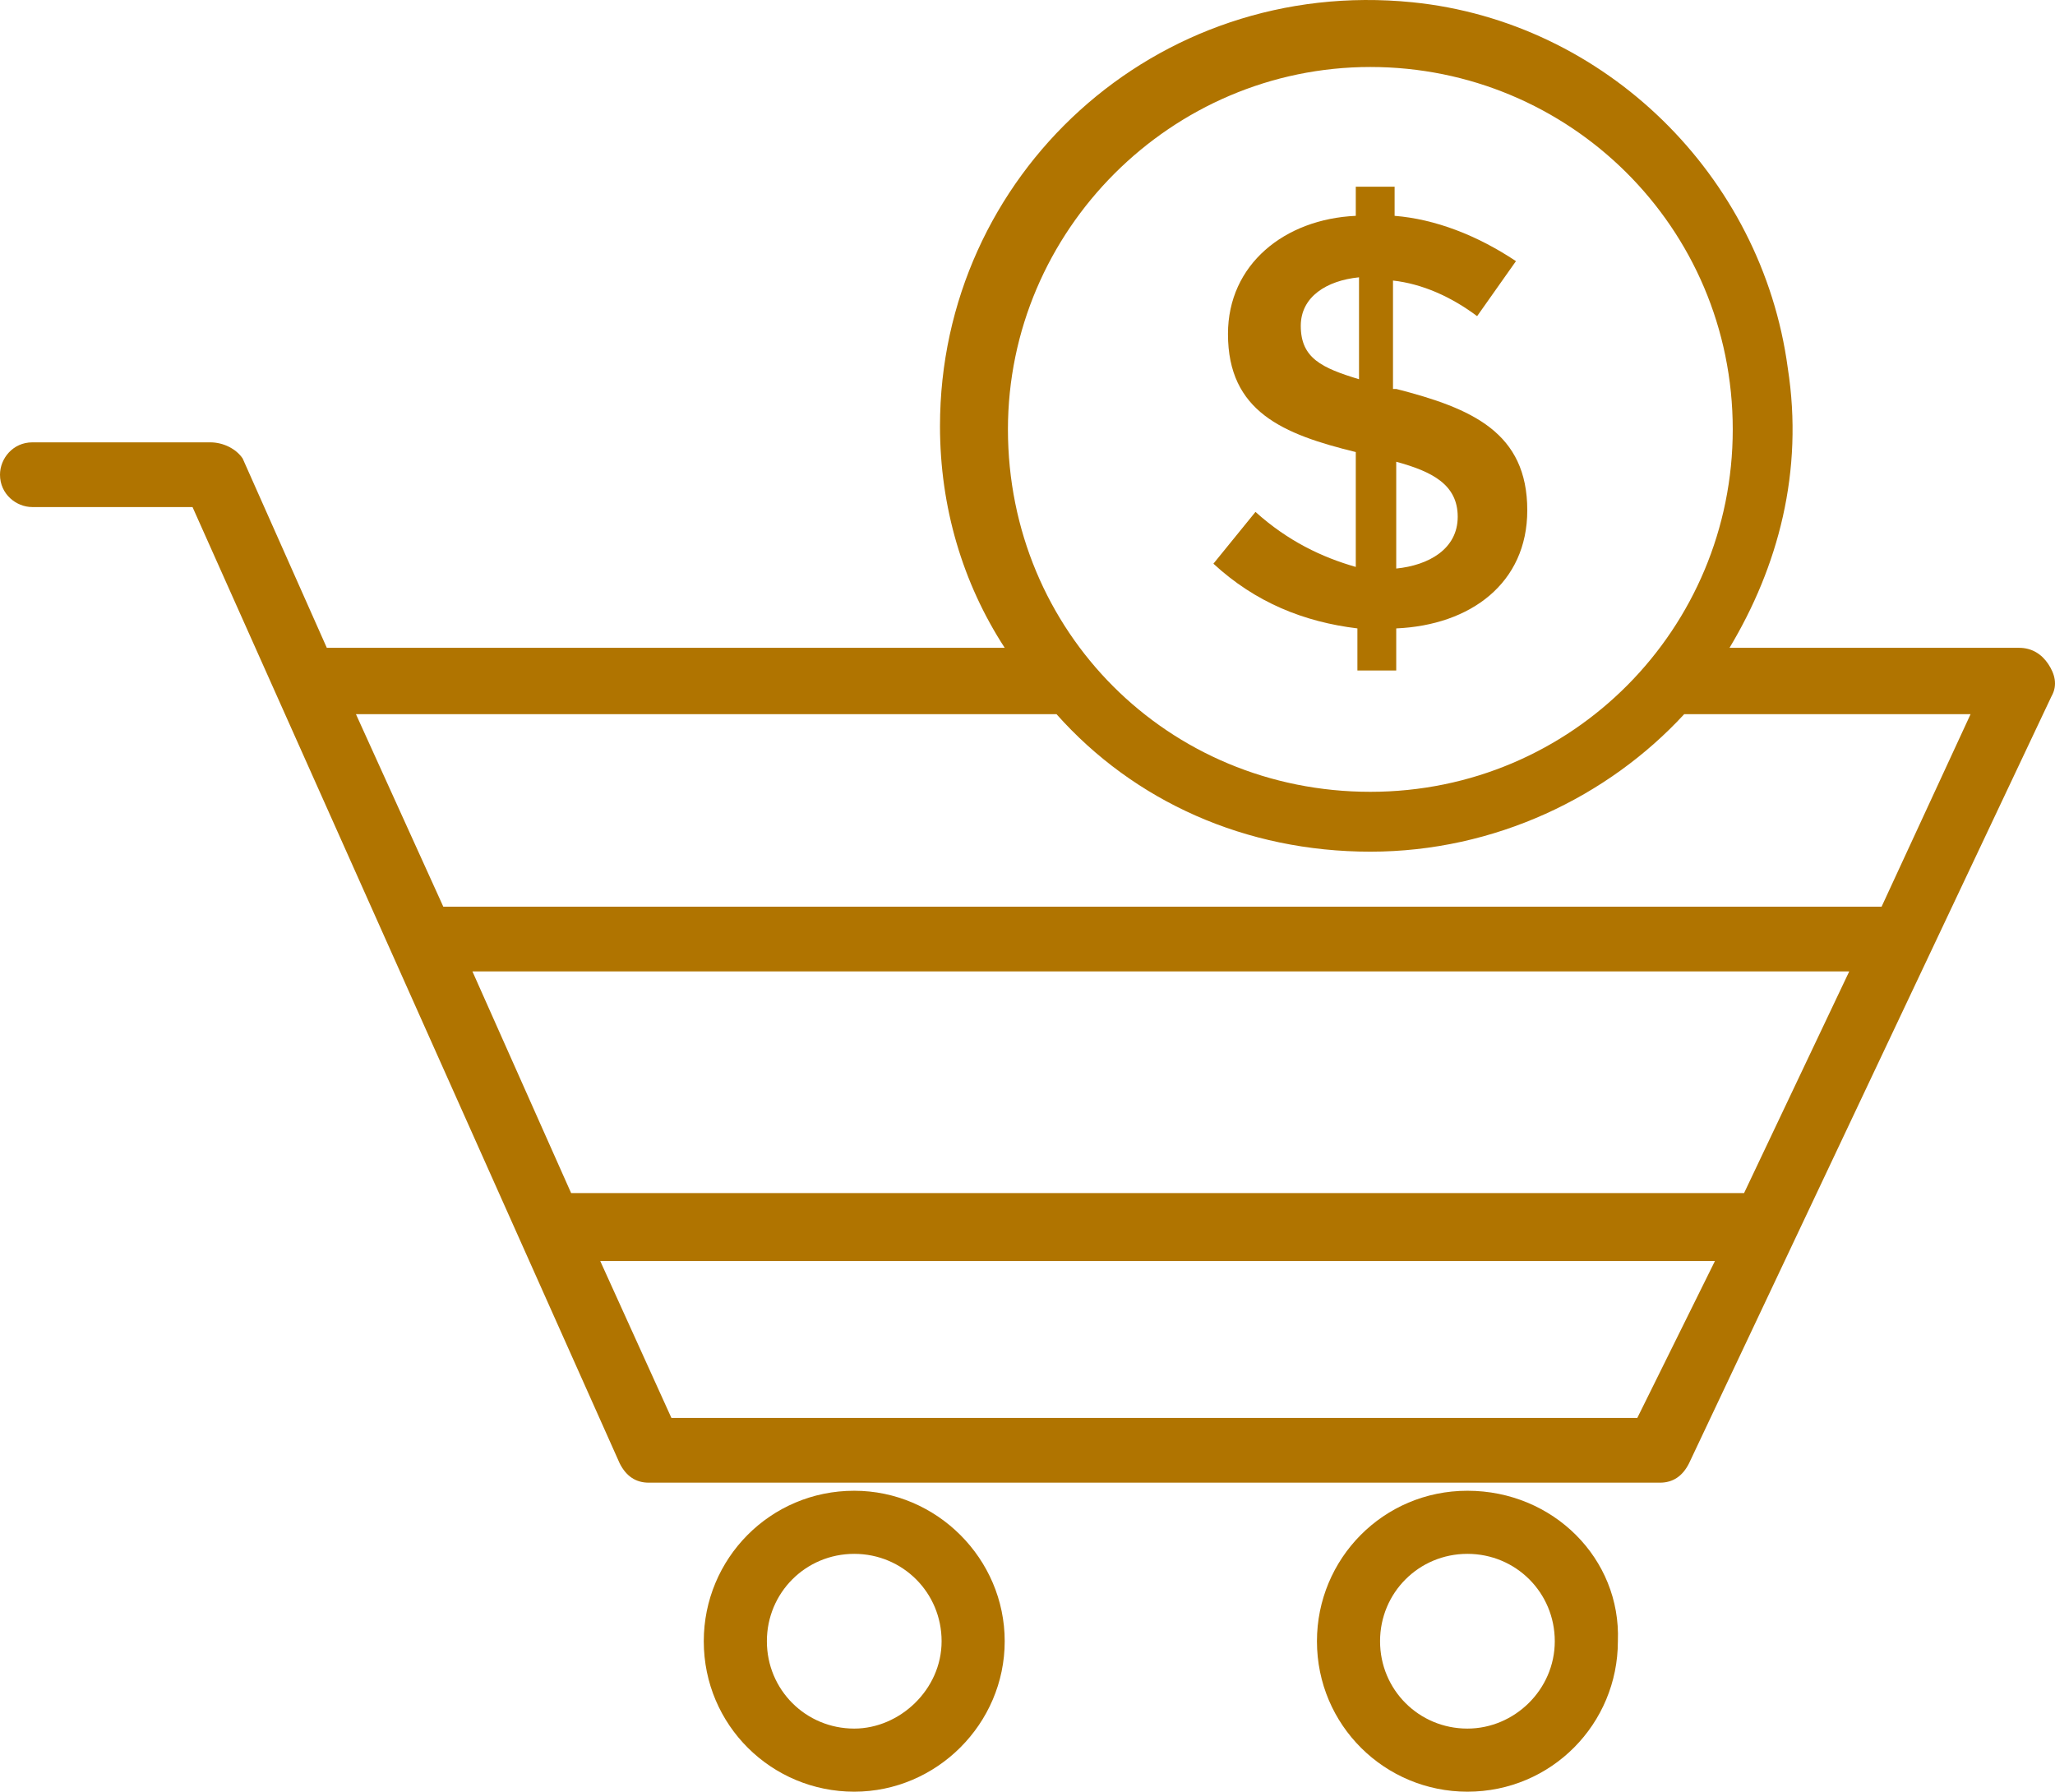 <?xml version="1.0" encoding="utf-8"?>
<!-- Generator: Adobe Illustrator 16.0.0, SVG Export Plug-In . SVG Version: 6.00 Build 0)  -->
<!DOCTYPE svg PUBLIC "-//W3C//DTD SVG 1.1//EN" "http://www.w3.org/Graphics/SVG/1.1/DTD/svg11.dtd">
<svg version="1.1" id="Layer_1" xmlns="http://www.w3.org/2000/svg" xmlns:xlink="http://www.w3.org/1999/xlink" x="0px" y="0px"
	 width="590.713px" height="515.012px" viewBox="0 161.253 590.713 515.012" enable-background="new 0 161.253 590.713 515.012"
	 xml:space="preserve">
<g>
	<path fill="#B07400" d="M360.889,308.4l-12.092,14.882c12.092,11.162,26.043,16.743,41.391,18.603v12.092h11.161v-12.092
		c21.393-0.93,37.67-13.021,37.67-33.95c0-22.323-15.812-29.299-37.67-34.879h-0.93v-31.159c8.371,0.93,16.742,4.65,24.183,10.231
		l11.162-15.812c-11.162-7.441-23.254-12.092-34.88-13.022v-8.371h-11.162v8.371c-20.462,0.93-36.739,13.952-36.739,33.95
		c0,22.323,15.812,28.834,36.739,33.949v33.02C379.956,321.422,370.19,316.771,360.889,308.4z M401.349,293.983
		c10.231,2.791,17.673,6.511,17.673,15.812s-8.371,13.952-17.673,14.882V293.983z M373.91,254.917
		c0-8.371,7.44-13.021,16.742-13.952v29.299C379.956,267.009,373.91,264.219,373.91,254.917z"/>
	<path fill="#B07400" d="M588.769,352.116c-1.86-2.791-4.65-4.65-8.371-4.65h-83.246c13.952-23.253,21.393-50.692,16.742-80.456
		c-7.44-55.342-52.552-99.523-107.895-105.104c-73.944-7.441-135.798,49.762-135.798,121.846c0,23.253,6.511,45.111,18.603,63.714
		H93.943l-24.184-54.413c-1.86-2.79-5.58-4.65-9.301-4.65H9.301c-5.58,0-9.301,4.65-9.301,9.301l0,0c0,5.581,4.65,9.301,9.301,9.301
		h46.041l122.777,274.852c1.86,3.721,4.65,5.581,8.371,5.581h290.664c3.72,0,6.511-1.86,8.371-5.581l104.174-220.439
		C591.56,358.162,590.629,354.906,588.769,352.116z M393.907,180.508c57.203,0,104.175,46.041,104.175,104.174
		c0,57.203-46.042,104.174-104.175,104.174s-104.174-46.042-104.174-104.174C289.734,227.479,336.705,180.508,393.907,180.508z
		 M135.798,440.478h395.769l-30.229,63.714h-337.17L135.798,440.478z M470.643,568.835H193.001l-20.463-45.111h320.428
		L470.643,568.835z M540.867,421.875h-413.44l-25.113-55.342h201.372c22.323,25.113,54.412,39.531,90.222,39.531
		c35.811,0,68.364-15.813,90.223-39.531h82.316L540.867,421.875z"/>
	<path fill="#B07400" d="M245.553,589.763c-24.184,0-43.251,19.533-43.251,43.251c0,24.184,19.533,43.251,43.251,43.251
		c23.719,0,43.251-19.532,43.251-43.251C288.804,609.296,269.272,589.763,245.553,589.763z M245.553,658.127
		c-13.952,0-25.113-11.161-25.113-25.113s11.161-25.113,25.113-25.113s25.113,11.161,25.113,25.113S258.574,658.127,245.553,658.127
		z"/>
	<path fill="#B07400" d="M421.812,589.763c-24.184,0-43.251,19.533-43.251,43.251c0,24.184,19.532,43.251,43.251,43.251
		c24.183,0,43.251-19.532,43.251-43.251C465.992,609.296,446.46,589.763,421.812,589.763z M421.812,658.127
		c-13.952,0-25.113-11.161-25.113-25.113S407.86,607.9,421.812,607.9s25.113,11.161,25.113,25.113S435.298,658.127,421.812,658.127z
		"/>
</g>
</svg>
